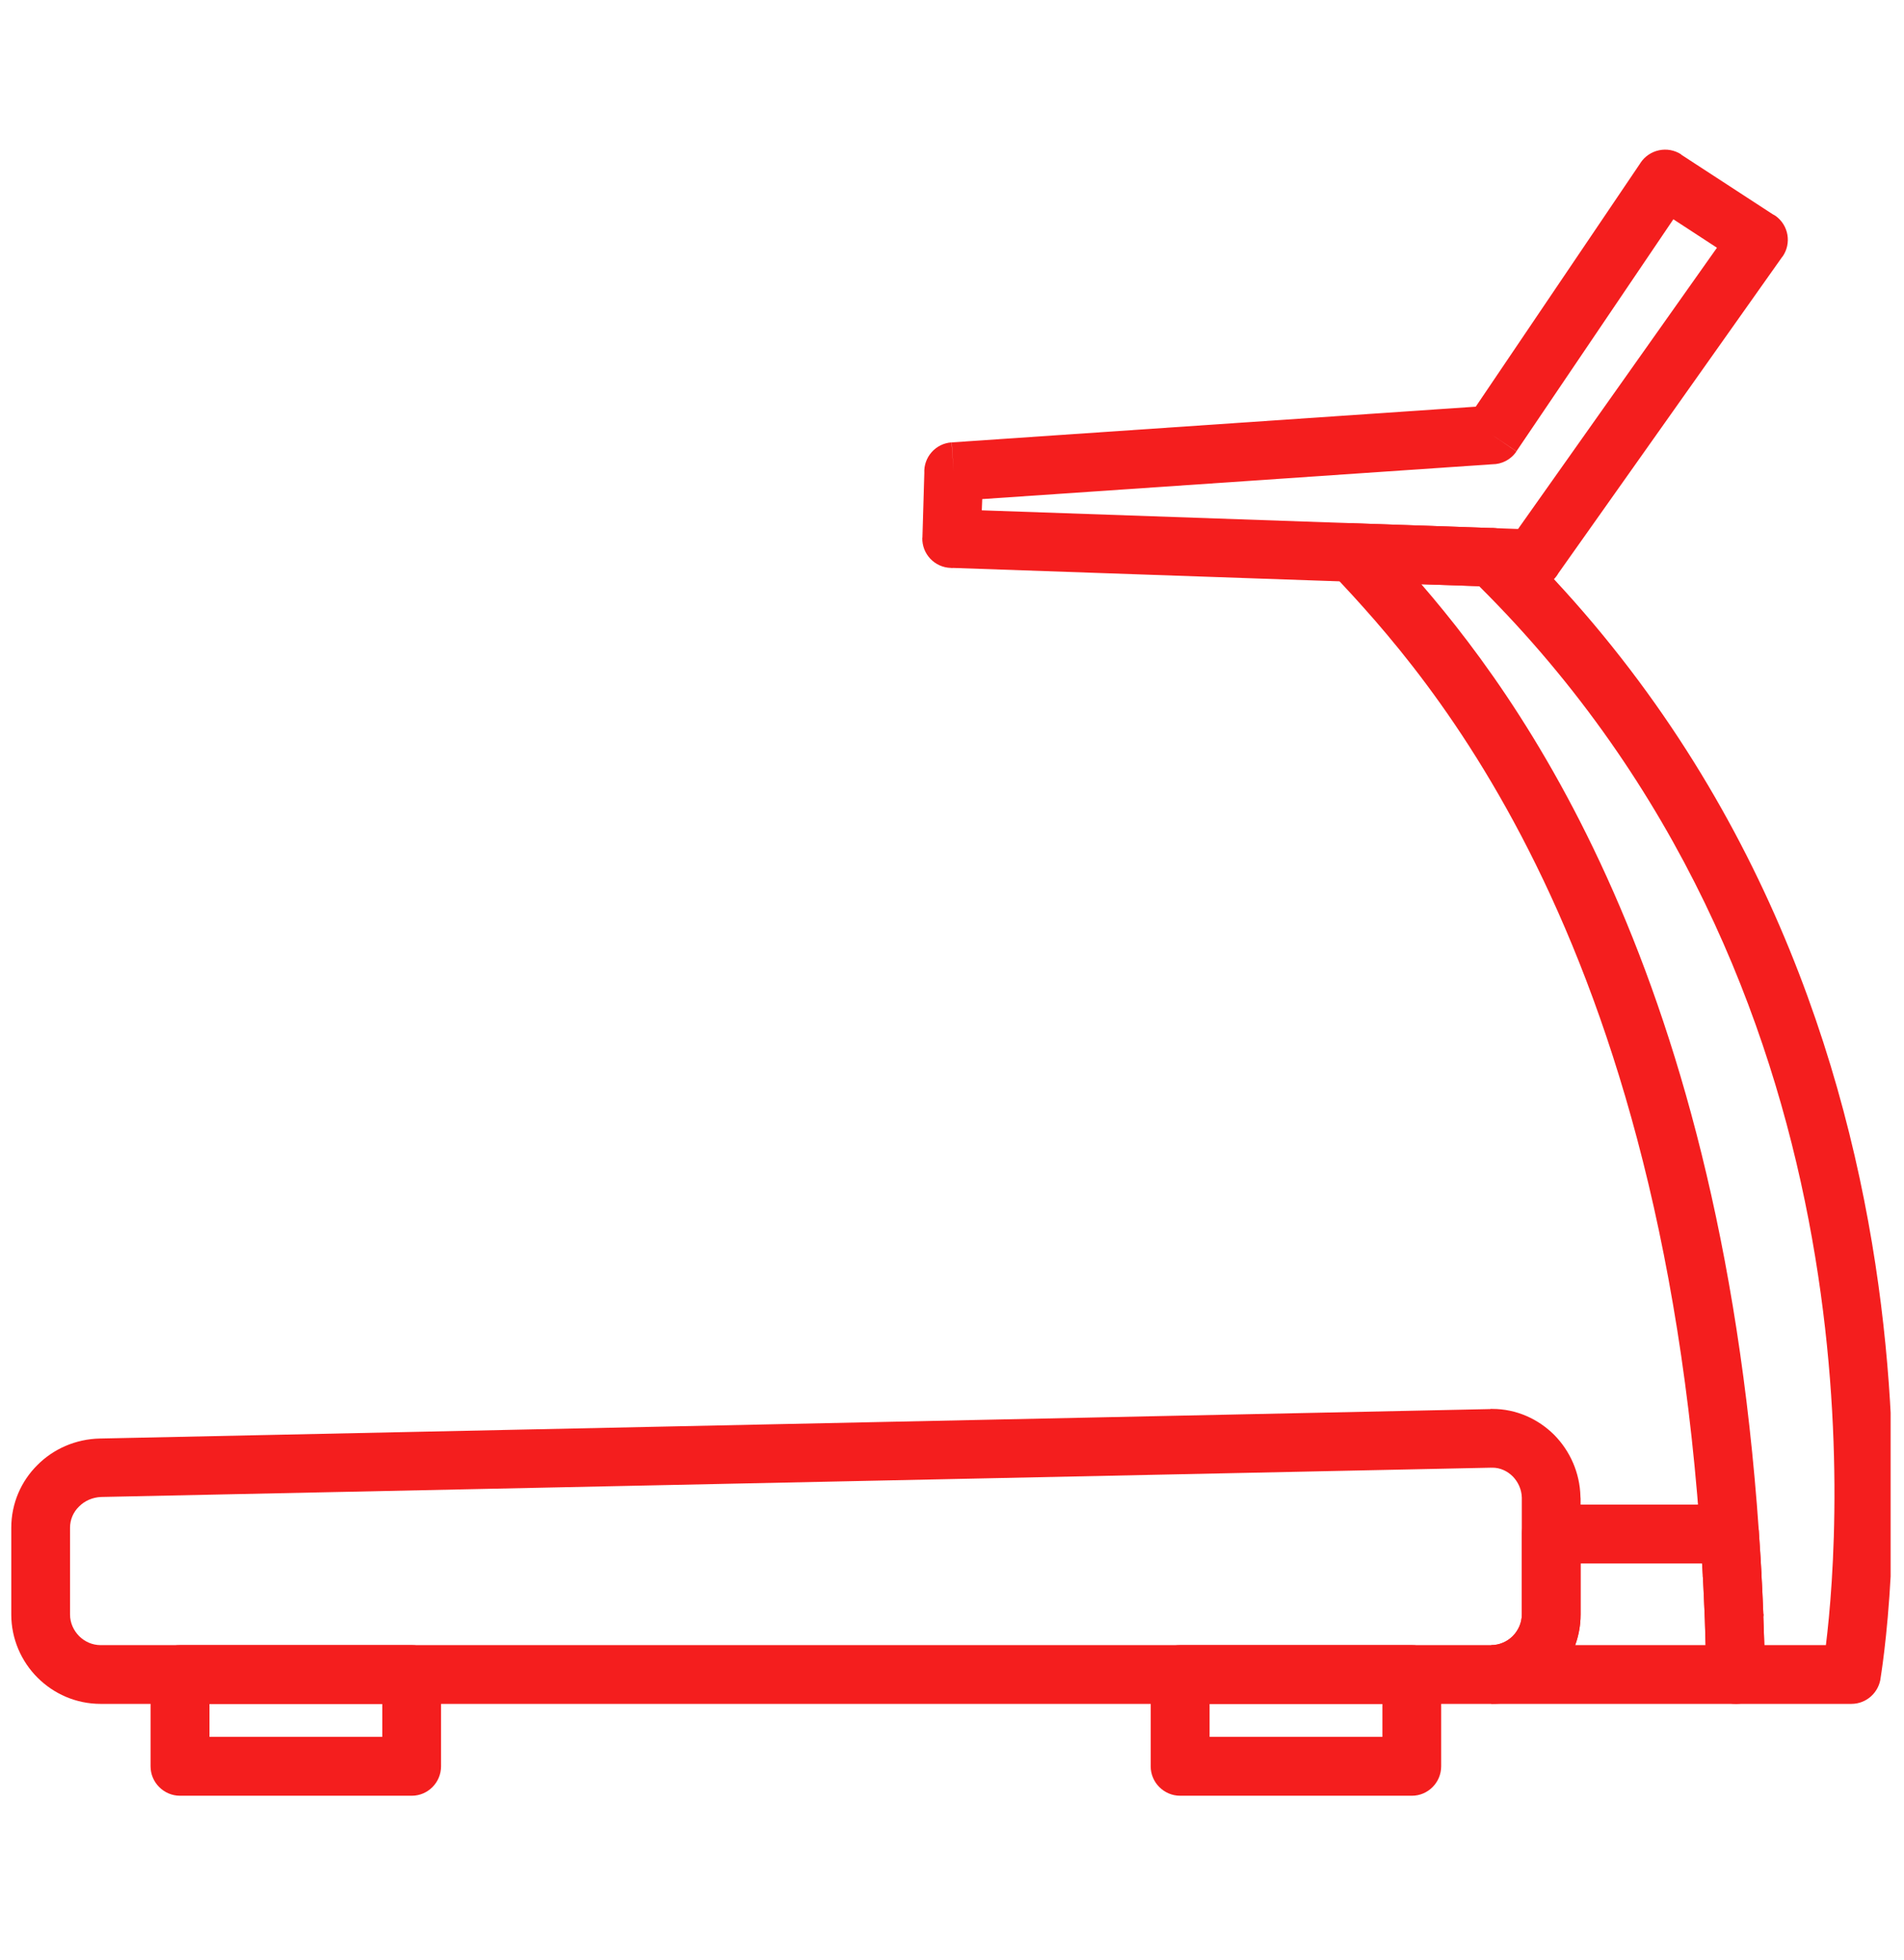 <svg xmlns="http://www.w3.org/2000/svg" xmlns:xlink="http://www.w3.org/1999/xlink" width="68" zoomAndPan="magnify" viewBox="0 0 50.88 52.5" height="70" preserveAspectRatio="xMidYMid meet" version="1.0"><defs><clipPath id="cf420791e4"><path d="M 35.379 14 L 50.582 14 L 50.582 45.711 L 35.379 45.711 Z M 35.379 14 " clip-rule="nonzero"/></clipPath><clipPath id="120fa5c694"><path d="M 0.18 37 L 43 37 L 43 46 L 0.18 46 Z M 0.18 37 " clip-rule="nonzero"/></clipPath><clipPath id="6898fff2b4"><path d="M 3.934 44.07 L 11.863 44.07 L 11.863 48.109 L 3.934 48.109 Z M 3.934 44.07 " clip-rule="nonzero"/></clipPath><clipPath id="16f12e3fbc"><path d="M 30.73 44.07 L 38.66 44.07 L 38.66 48.109 L 30.73 48.109 Z M 30.73 44.07 " clip-rule="nonzero"/></clipPath></defs><path fill="#f41e1e" d="M 44.762 5.875 L 40.559 12.09 L 39.906 11.652 L 40.559 12.094 C 40.41 12.316 40.164 12.438 39.914 12.438 L 26.25 13.371 L 26.238 13.672 L 40.602 14.172 L 45.93 6.637 Z M 39.469 10.895 L 43.867 4.387 L 43.879 4.367 C 44.117 4.004 44.605 3.898 44.973 4.137 L 44.969 4.141 L 47.414 5.734 C 47.441 5.75 47.469 5.766 47.496 5.781 C 47.852 6.035 47.934 6.523 47.684 6.879 L 47.68 6.879 L 41.684 15.355 C 41.543 15.605 41.273 15.766 40.969 15.758 L 40.969 15.754 L 25.469 15.215 C 25.449 15.219 25.43 15.219 25.41 15.215 C 24.973 15.203 24.633 14.84 24.645 14.406 L 24.648 14.406 L 24.699 12.676 C 24.676 12.25 25 11.879 25.43 11.852 L 25.484 12.637 L 25.434 11.852 L 39.469 10.895 " fill-opacity="1" fill-rule="nonzero"/><g clip-path="url(#cf420791e4)"><path fill="#f41e1e" d="M 35.68 15.422 L 35.641 15.375 C 35.48 15.227 35.383 15.012 35.391 14.773 C 35.406 14.34 35.773 14 36.207 14.016 L 36.207 14.02 L 39.855 14.145 C 40.066 14.133 40.281 14.207 40.445 14.367 L 40.441 14.367 C 53.051 26.656 50.488 43.855 50.316 44.934 C 50.277 45.332 49.941 45.648 49.531 45.648 L 46.438 45.648 C 46.012 45.648 45.664 45.312 45.648 44.883 L 46.438 44.859 L 45.652 44.883 L 45.605 43.363 C 45.602 43.344 45.602 43.324 45.602 43.305 L 45.602 43.301 C 44.898 25.301 38.094 18.008 35.68 15.422 Z M 38.012 15.652 C 41.07 19.191 46.539 27.051 47.172 43.242 L 47.176 43.242 C 47.176 43.27 47.176 43.293 47.172 43.316 L 47.199 44.074 L 48.848 44.074 C 49.246 40.84 50.312 26.387 39.559 15.703 L 38.012 15.652 " fill-opacity="1" fill-rule="nonzero"/></g><path fill="#f41e1e" d="M 41.488 40.309 L 46.27 40.309 C 46.699 40.309 47.051 40.656 47.055 41.09 C 47.078 41.398 47.098 41.746 47.121 42.129 C 47.121 42.148 47.125 42.168 47.121 42.184 C 47.141 42.508 47.156 42.859 47.172 43.242 L 47.176 43.242 C 47.176 43.27 47.176 43.293 47.172 43.316 L 47.223 44.836 C 47.238 45.27 46.895 45.633 46.461 45.648 C 46.453 45.648 46.445 45.648 46.438 45.648 L 39.883 45.648 L 39.883 44.074 C 40.105 44.074 40.312 43.98 40.461 43.832 C 40.609 43.68 40.703 43.477 40.703 43.254 L 40.703 41.098 C 40.703 40.664 41.055 40.309 41.488 40.309 Z M 45.531 41.887 L 42.277 41.887 L 42.277 43.254 C 42.277 43.539 42.227 43.816 42.133 44.074 L 45.625 44.074 L 45.605 43.363 C 45.602 43.344 45.602 43.324 45.602 43.305 L 45.602 43.301 C 45.59 42.98 45.574 42.637 45.555 42.27 C 45.551 42.25 45.551 42.234 45.547 42.215 L 46.336 42.172 L 45.551 42.211 C 45.547 42.105 45.539 41.996 45.531 41.887 " fill-opacity="1" fill-rule="nonzero"/><g clip-path="url(#120fa5c694)"><path fill="#f41e1e" d="M 2.621 38.539 L 39.863 37.75 L 39.863 37.746 C 39.879 37.746 39.891 37.746 39.906 37.746 L 39.914 37.746 C 40.559 37.746 41.145 38.016 41.574 38.445 C 41.992 38.871 42.258 39.453 42.273 40.094 C 42.277 40.203 42.277 40.066 42.277 40.145 L 42.277 43.254 C 42.277 43.91 42.008 44.512 41.574 44.945 C 41.141 45.379 40.539 45.648 39.883 45.648 L 2.637 45.648 C 1.977 45.648 1.379 45.379 0.945 44.945 C 0.512 44.512 0.242 43.91 0.242 43.254 L 0.242 40.93 C 0.242 40.273 0.508 39.68 0.941 39.25 C 1.367 38.82 1.965 38.551 2.621 38.539 Z M 39.895 39.32 L 2.652 40.105 C 2.422 40.113 2.207 40.207 2.055 40.363 C 1.906 40.508 1.816 40.707 1.816 40.93 L 1.816 43.254 C 1.816 43.477 1.91 43.68 2.059 43.832 C 2.207 43.98 2.41 44.074 2.637 44.074 L 39.883 44.074 C 40.105 44.074 40.312 43.98 40.461 43.832 C 40.609 43.68 40.703 43.477 40.703 43.254 L 40.703 40.145 C 40.703 40.078 40.703 40.125 40.703 40.145 L 40.703 40.125 C 40.699 39.906 40.605 39.703 40.461 39.555 C 40.316 39.41 40.125 39.32 39.914 39.32 L 39.898 39.324 L 39.898 39.32 Z M 40.703 40.145 C 40.703 40.152 40.703 40.156 40.703 40.145 " fill-opacity="1" fill-rule="nonzero"/></g><g clip-path="url(#6898fff2b4)"><path fill="#f41e1e" d="M 4.762 44.074 L 10.969 44.074 C 11.402 44.074 11.754 44.426 11.754 44.859 L 11.754 47.32 C 11.754 47.754 11.402 48.109 10.969 48.109 L 4.762 48.109 C 4.328 48.109 3.973 47.754 3.973 47.32 L 3.973 44.859 C 3.973 44.426 4.328 44.074 4.762 44.074 Z M 10.18 45.648 L 5.551 45.648 L 5.551 46.531 L 10.18 46.531 L 10.18 45.648 " fill-opacity="1" fill-rule="nonzero"/></g><g clip-path="url(#16f12e3fbc)"><path fill="#f41e1e" d="M 31.551 44.074 L 37.758 44.074 C 38.191 44.074 38.543 44.426 38.543 44.859 L 38.543 47.32 C 38.543 47.754 38.191 48.109 37.758 48.109 L 31.551 48.109 C 31.117 48.109 30.762 47.754 30.762 47.32 L 30.762 44.859 C 30.762 44.426 31.117 44.074 31.551 44.074 Z M 36.969 45.648 L 32.34 45.648 L 32.34 46.531 L 36.969 46.531 L 36.969 45.648 " fill-opacity="1" fill-rule="nonzero"/></g></svg>